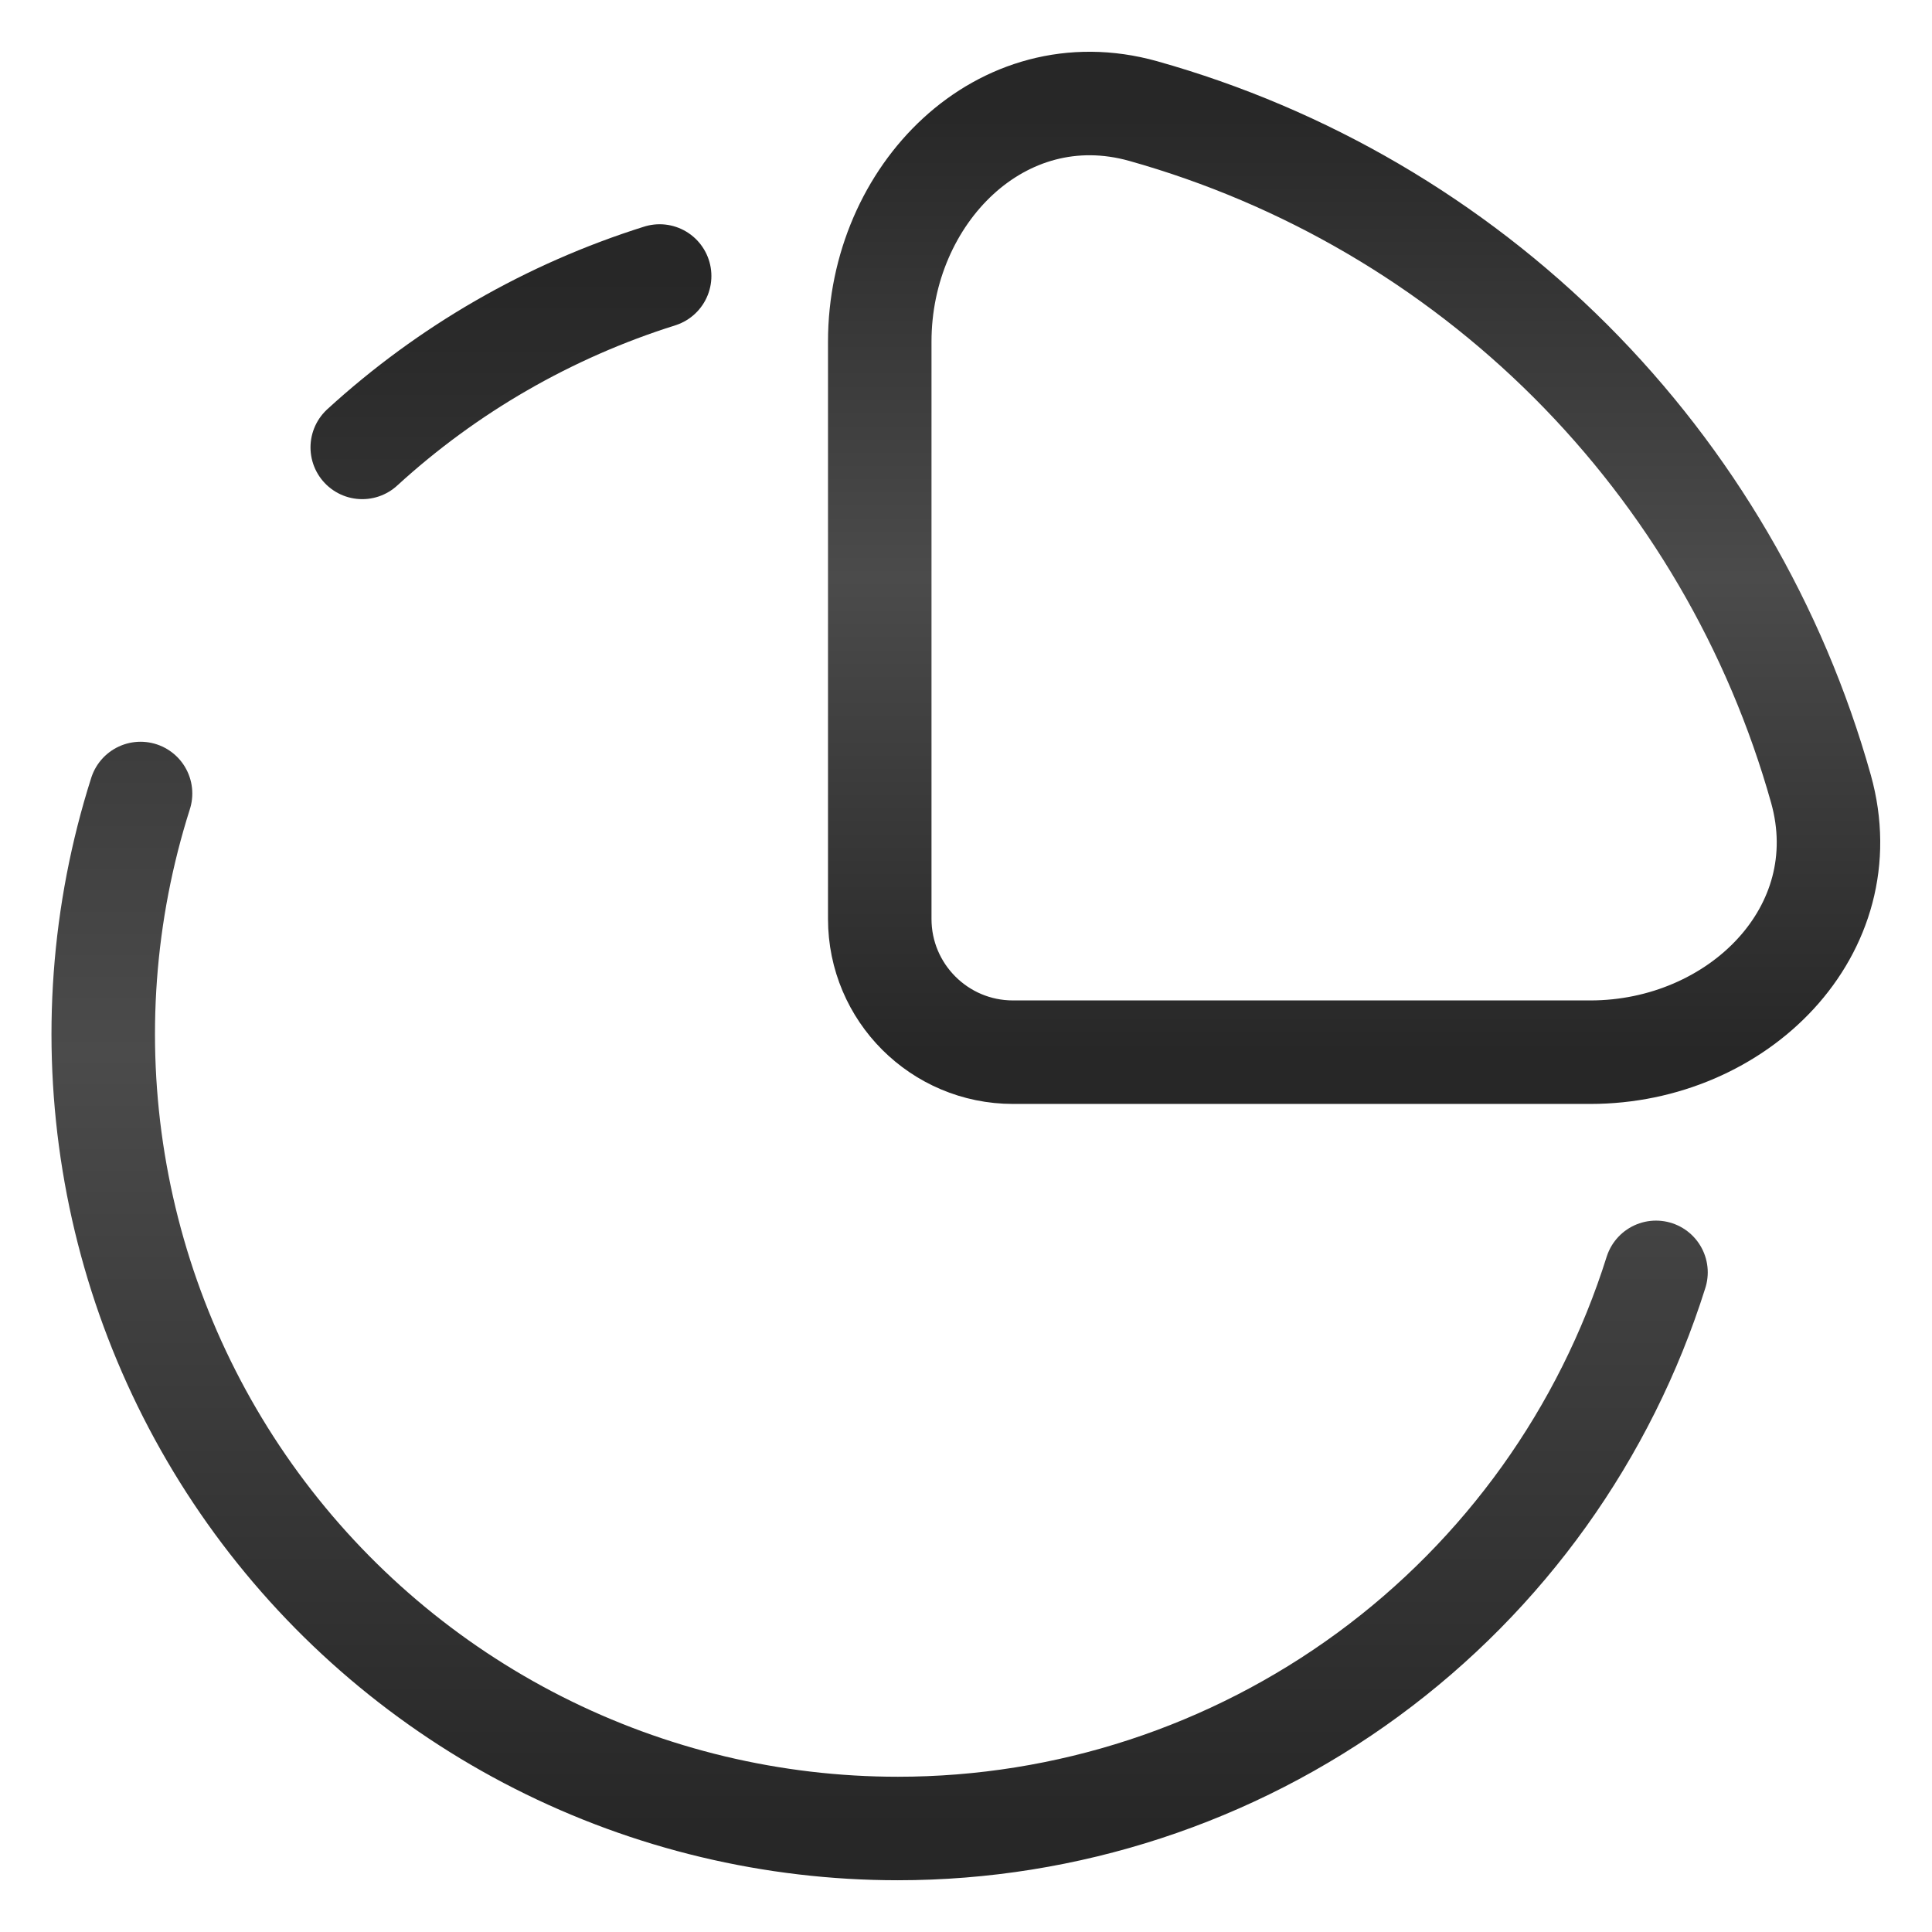 <svg width="28" height="28" viewBox="0 0 28 28" fill="none" xmlns="http://www.w3.org/2000/svg">
<path d="M24 18.44C23.264 20.778 21.802 22.82 19.826 24.269C17.849 25.718 15.463 26.5 13.012 26.5C11.201 26.5 9.416 26.074 7.801 25.255C6.186 24.436 4.787 23.247 3.717 21.785C2.648 20.324 1.939 18.631 1.647 16.844C1.355 15.057 1.488 13.226 2.037 11.5M9.56 4C7.959 4.504 6.488 5.351 5.25 6.484" stroke="url(#paint0_linear_674_4090)" stroke-width="1.5" stroke-linecap="round"/>
<path d="M26.391 11.434C25.733 9.091 24.484 6.957 22.764 5.236C21.043 3.516 18.909 2.267 16.566 1.609C14.511 1.035 12.75 2.817 12.75 4.95V13.318C12.75 14.384 13.615 15.249 14.681 15.249H23.049C25.183 15.249 26.965 13.488 26.391 11.434Z" stroke="url(#paint1_linear_674_4090)" stroke-width="1.5"/>
<defs>
<linearGradient id="paint0_linear_674_4090" x1="12.748" y1="4" x2="12.748" y2="26.5" gradientUnits="userSpaceOnUse">
<stop stop-color="#272727"/>
<stop offset="0.5" stop-color="#4B4B4B"/>
<stop offset="1" stop-color="#272727"/>
</linearGradient>
<linearGradient id="paint1_linear_674_4090" x1="19.625" y1="1.5" x2="19.625" y2="15.249" gradientUnits="userSpaceOnUse">
<stop stop-color="#272727"/>
<stop offset="0.5" stop-color="#4B4B4B"/>
<stop offset="1" stop-color="#272727"/>
</linearGradient>
</defs>
</svg>
